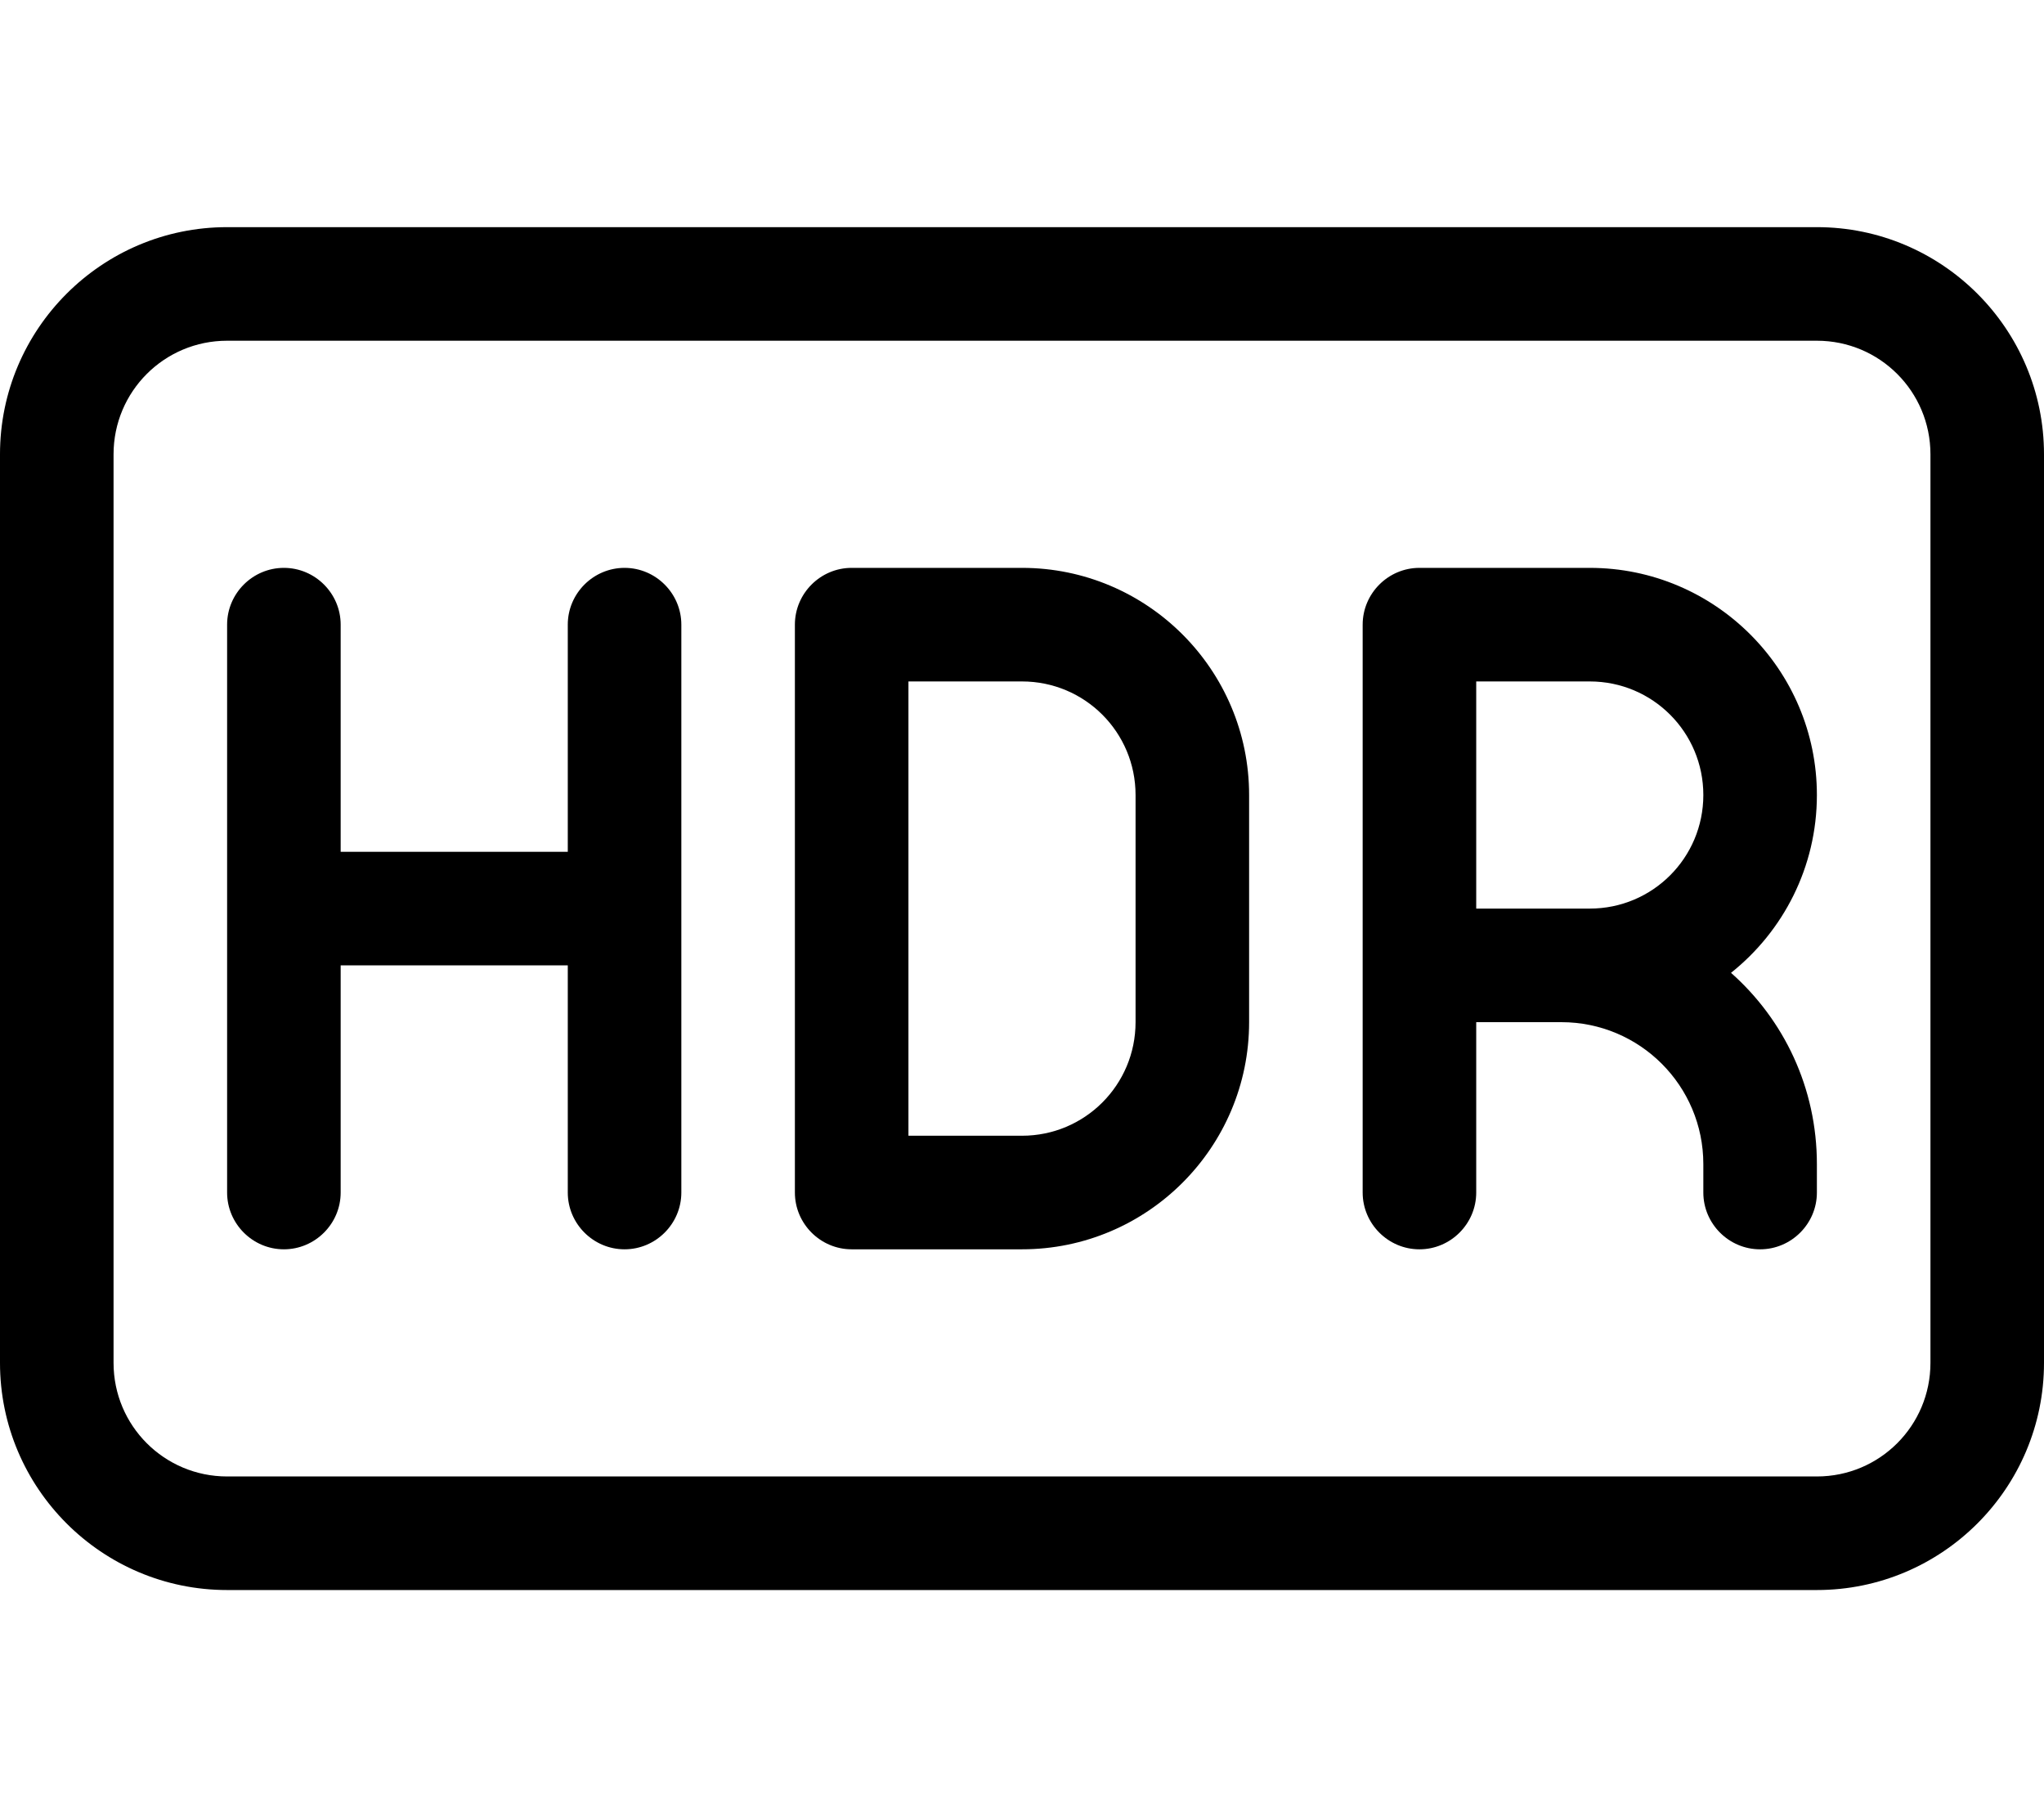 <svg fill="currentColor" xmlns="http://www.w3.org/2000/svg" viewBox="0 0 576 512"><!--! Font Awesome Pro 7.1.0 by @fontawesome - https://fontawesome.com License - https://fontawesome.com/license (Commercial License) Copyright 2025 Fonticons, Inc. --><path fill="currentColor" d="M64 96c-17.7 0-32 14.3-32 32l0 256c0 17.7 14.3 32 32 32l448 0c17.7 0 32-14.3 32-32l0-256c0-17.7-14.3-32-32-32L64 96zM0 128C0 92.7 28.7 64 64 64l448 0c35.3 0 64 28.7 64 64l0 256c0 35.3-28.7 64-64 64L64 448c-35.3 0-64-28.7-64-64L0 128zm96 48l0 64 64 0 0-64c0-8.8 7.2-16 16-16s16 7.2 16 16l0 160c0 8.8-7.2 16-16 16s-16-7.2-16-16l0-64-64 0 0 64c0 8.8-7.2 16-16 16s-16-7.2-16-16l0-160c0-8.8 7.2-16 16-16s16 7.2 16 16zm128 0c0-8.8 7.2-16 16-16l48 0c35.3 0 64 28.7 64 64l0 64c0 35.3-28.7 64-64 64l-48 0c-8.8 0-16-7.2-16-16l0-160zm32 144l32 0c17.7 0 32-14.3 32-32l0-64c0-17.7-14.3-32-32-32l-32 0 0 128zM384 176c0-8.8 7.2-16 16-16l48 0c35.3 0 64 28.7 64 64 0 20.3-9.5 38.4-24.2 50.1 14.9 13.2 24.2 32.4 24.2 53.9l0 8c0 8.8-7.2 16-16 16s-16-7.2-16-16l0-8c0-22.1-17.9-40-40-40l-24 0 0 48c0 8.8-7.2 16-16 16s-16-7.2-16-16l0-160zm64 80c17.7 0 32-14.3 32-32s-14.3-32-32-32l-32 0 0 64 32 0z"/></svg>